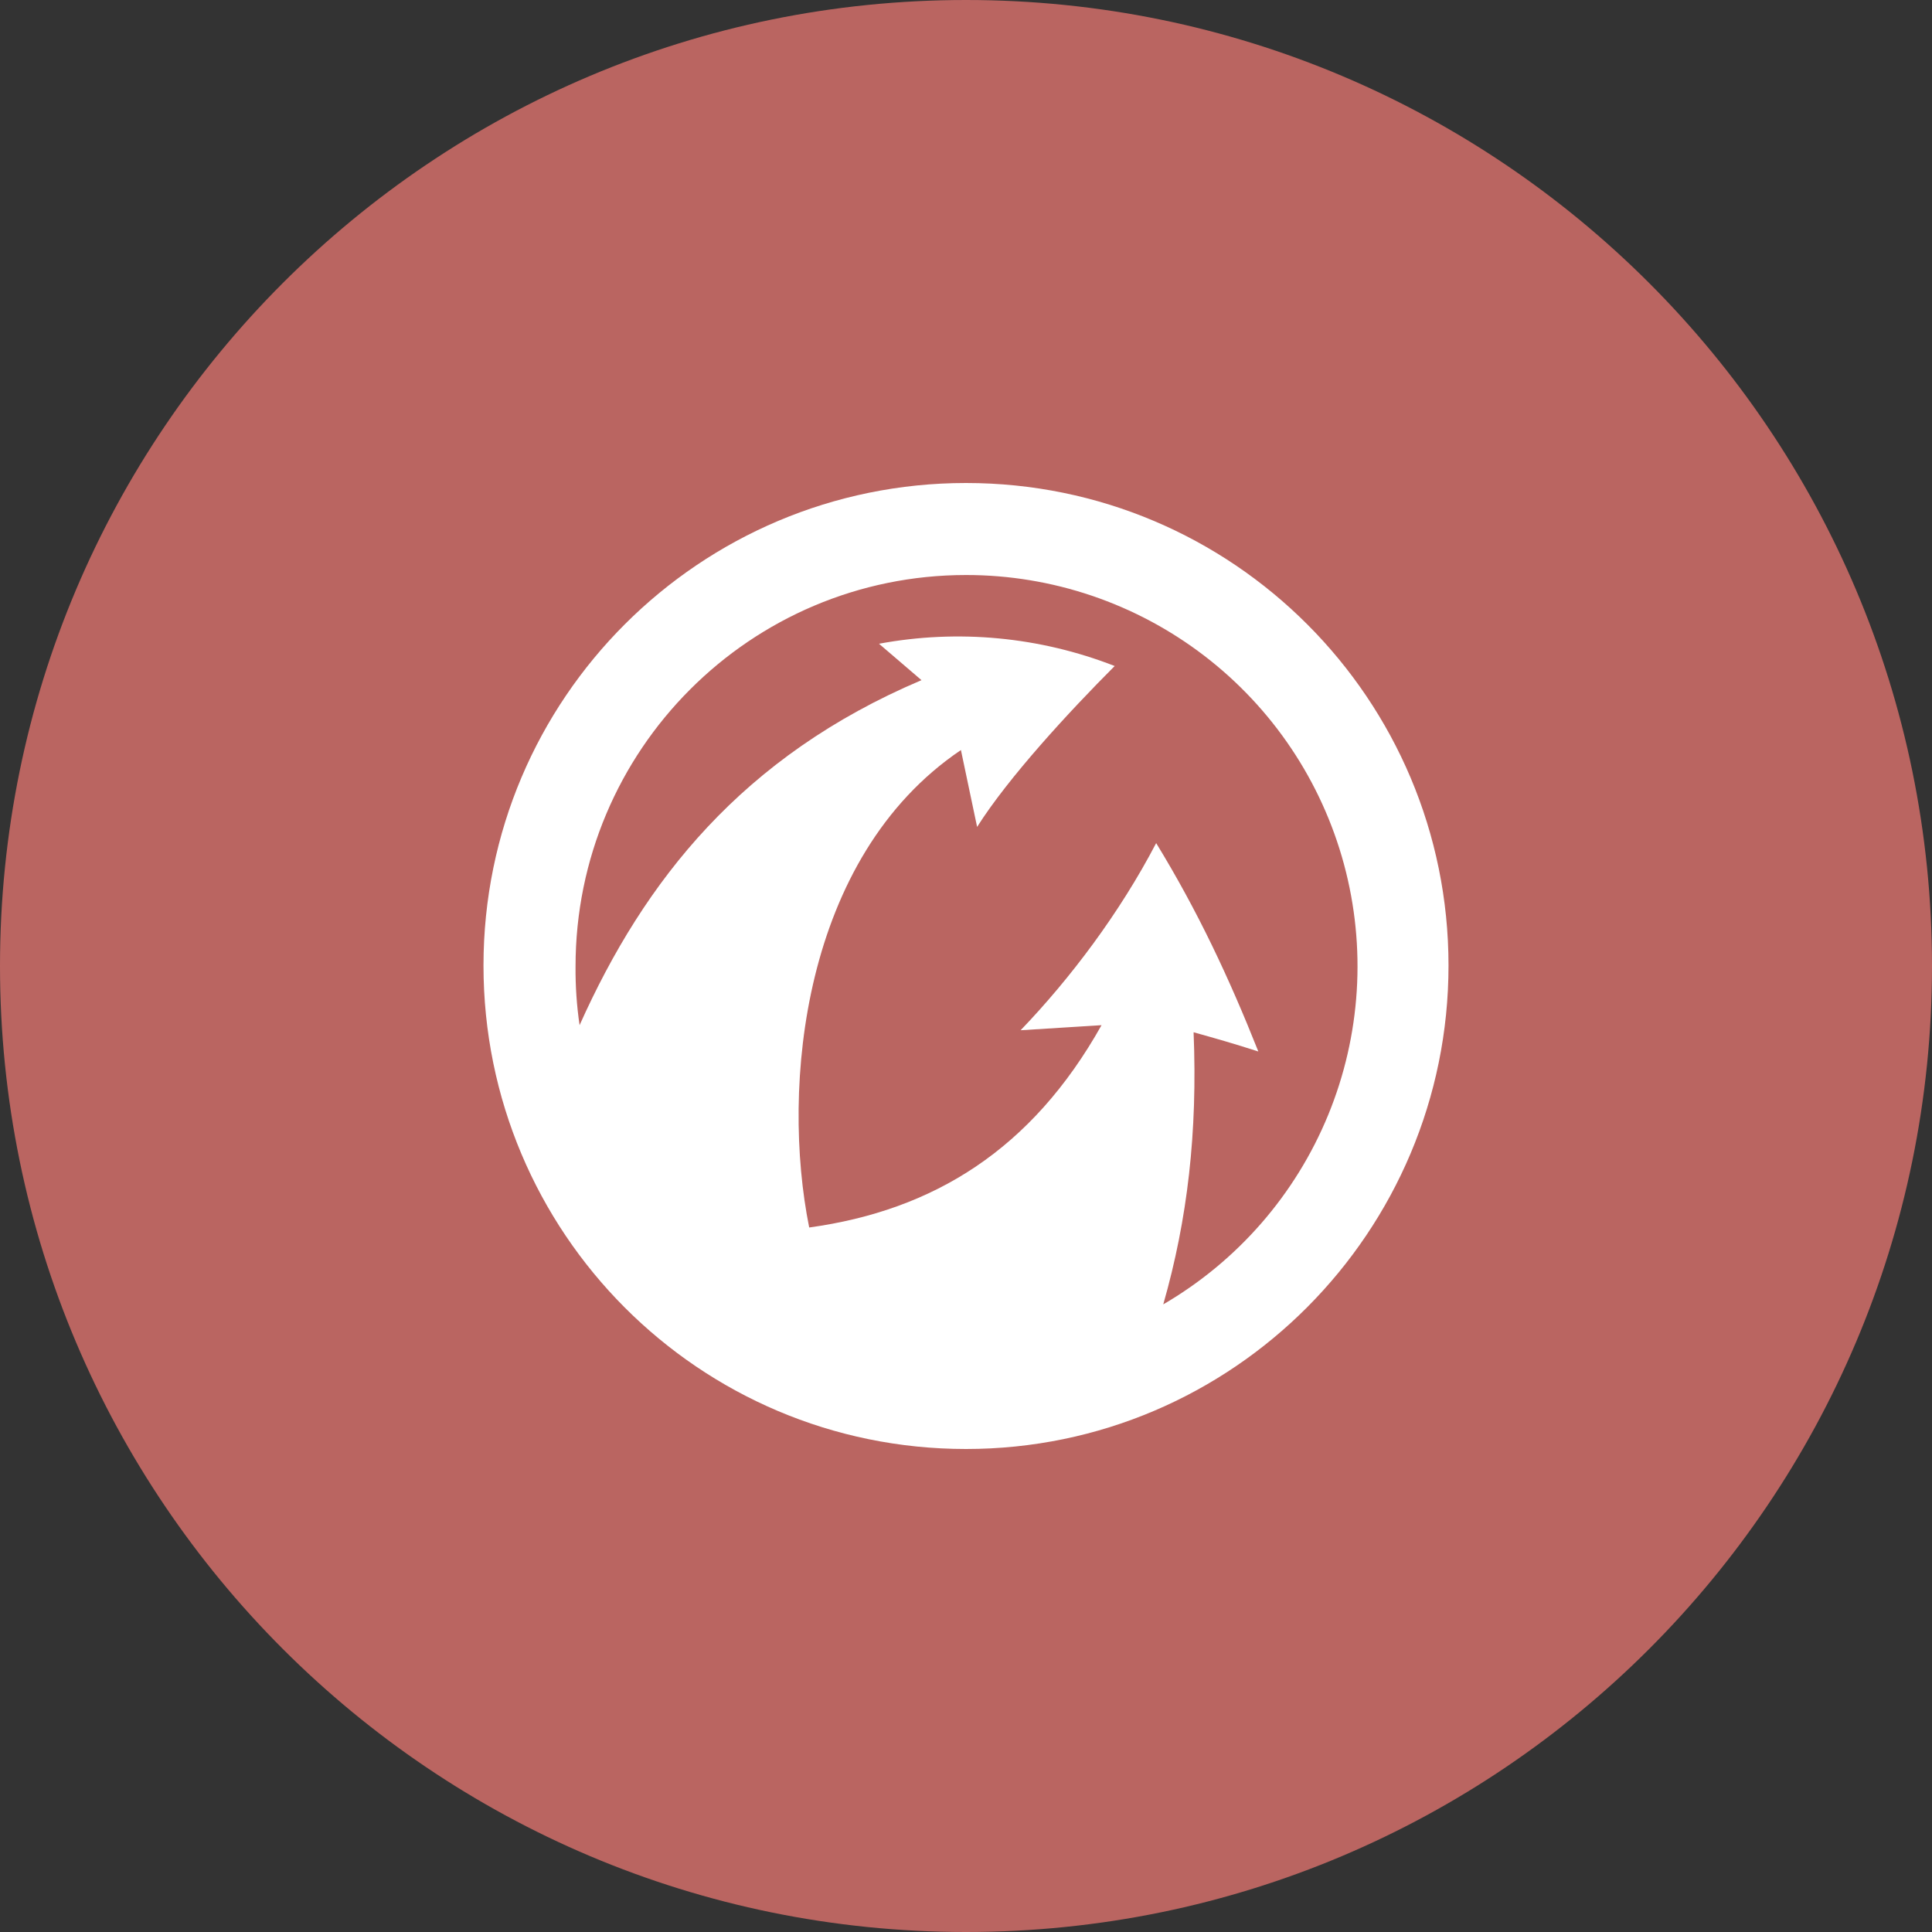 <svg width="1024" height="1024" viewBox="0 0 1024 1024" fill="none" xmlns="http://www.w3.org/2000/svg">
<rect x="0" y="0" width="1024" height="1024" fill="#333333" stroke="none"/>
<g clip-path="url(#clip0_2_3879)">
<path d="M512 1024C794.77 1024 1024 794.77 1024 512C1024 229.23 794.77 0 512 0C229.23 0 0 229.23 0 512C0 794.77 229.23 1024 512 1024Z" fill="#BA6561"/>
<path d="M512 256C371 256 256.26 370.2 256.26 511.74C256.26 653.28 370.46 768 512 768C653.54 768 767.74 652.74 767.74 511.73C767.74 370.72 653.54 256 512 256ZM616.55 691.34C629.42 646.34 634.78 600.19 632.63 547.12C646.03 550.87 653.54 553.02 666.94 557.31C651.39 518.17 634.77 482.79 612.79 446.86C593.49 483.86 567.22 518.7 540.95 546.05L583.84 543.37C546.84 609.32 494.84 641.49 428.89 650.6C413.89 576.08 425.14 454.37 509.31 397.54L517.89 438.29C534.52 412 566.69 377.16 590.81 353C551.086 337.49 507.815 333.403 465.89 341.2C472.89 347.1 481.44 354.6 488.41 360.5C393.51 400.75 341.5 466.7 307.19 543.36C305.677 533.064 304.961 522.666 305.05 512.26C305.05 397.52 397.8 304.77 512.05 304.77C557.637 304.754 601.96 319.759 638.162 347.465C674.364 375.17 700.43 414.032 712.326 458.04C724.222 502.047 721.287 548.749 703.975 590.921C686.662 633.093 655.936 668.385 616.55 691.34Z" fill="white"/>
</g>
<defs>
<clipPath id="clip0_2_3879">
<rect width="1024" height="1024" fill="white"/>
</clipPath>
</defs>
</svg>
